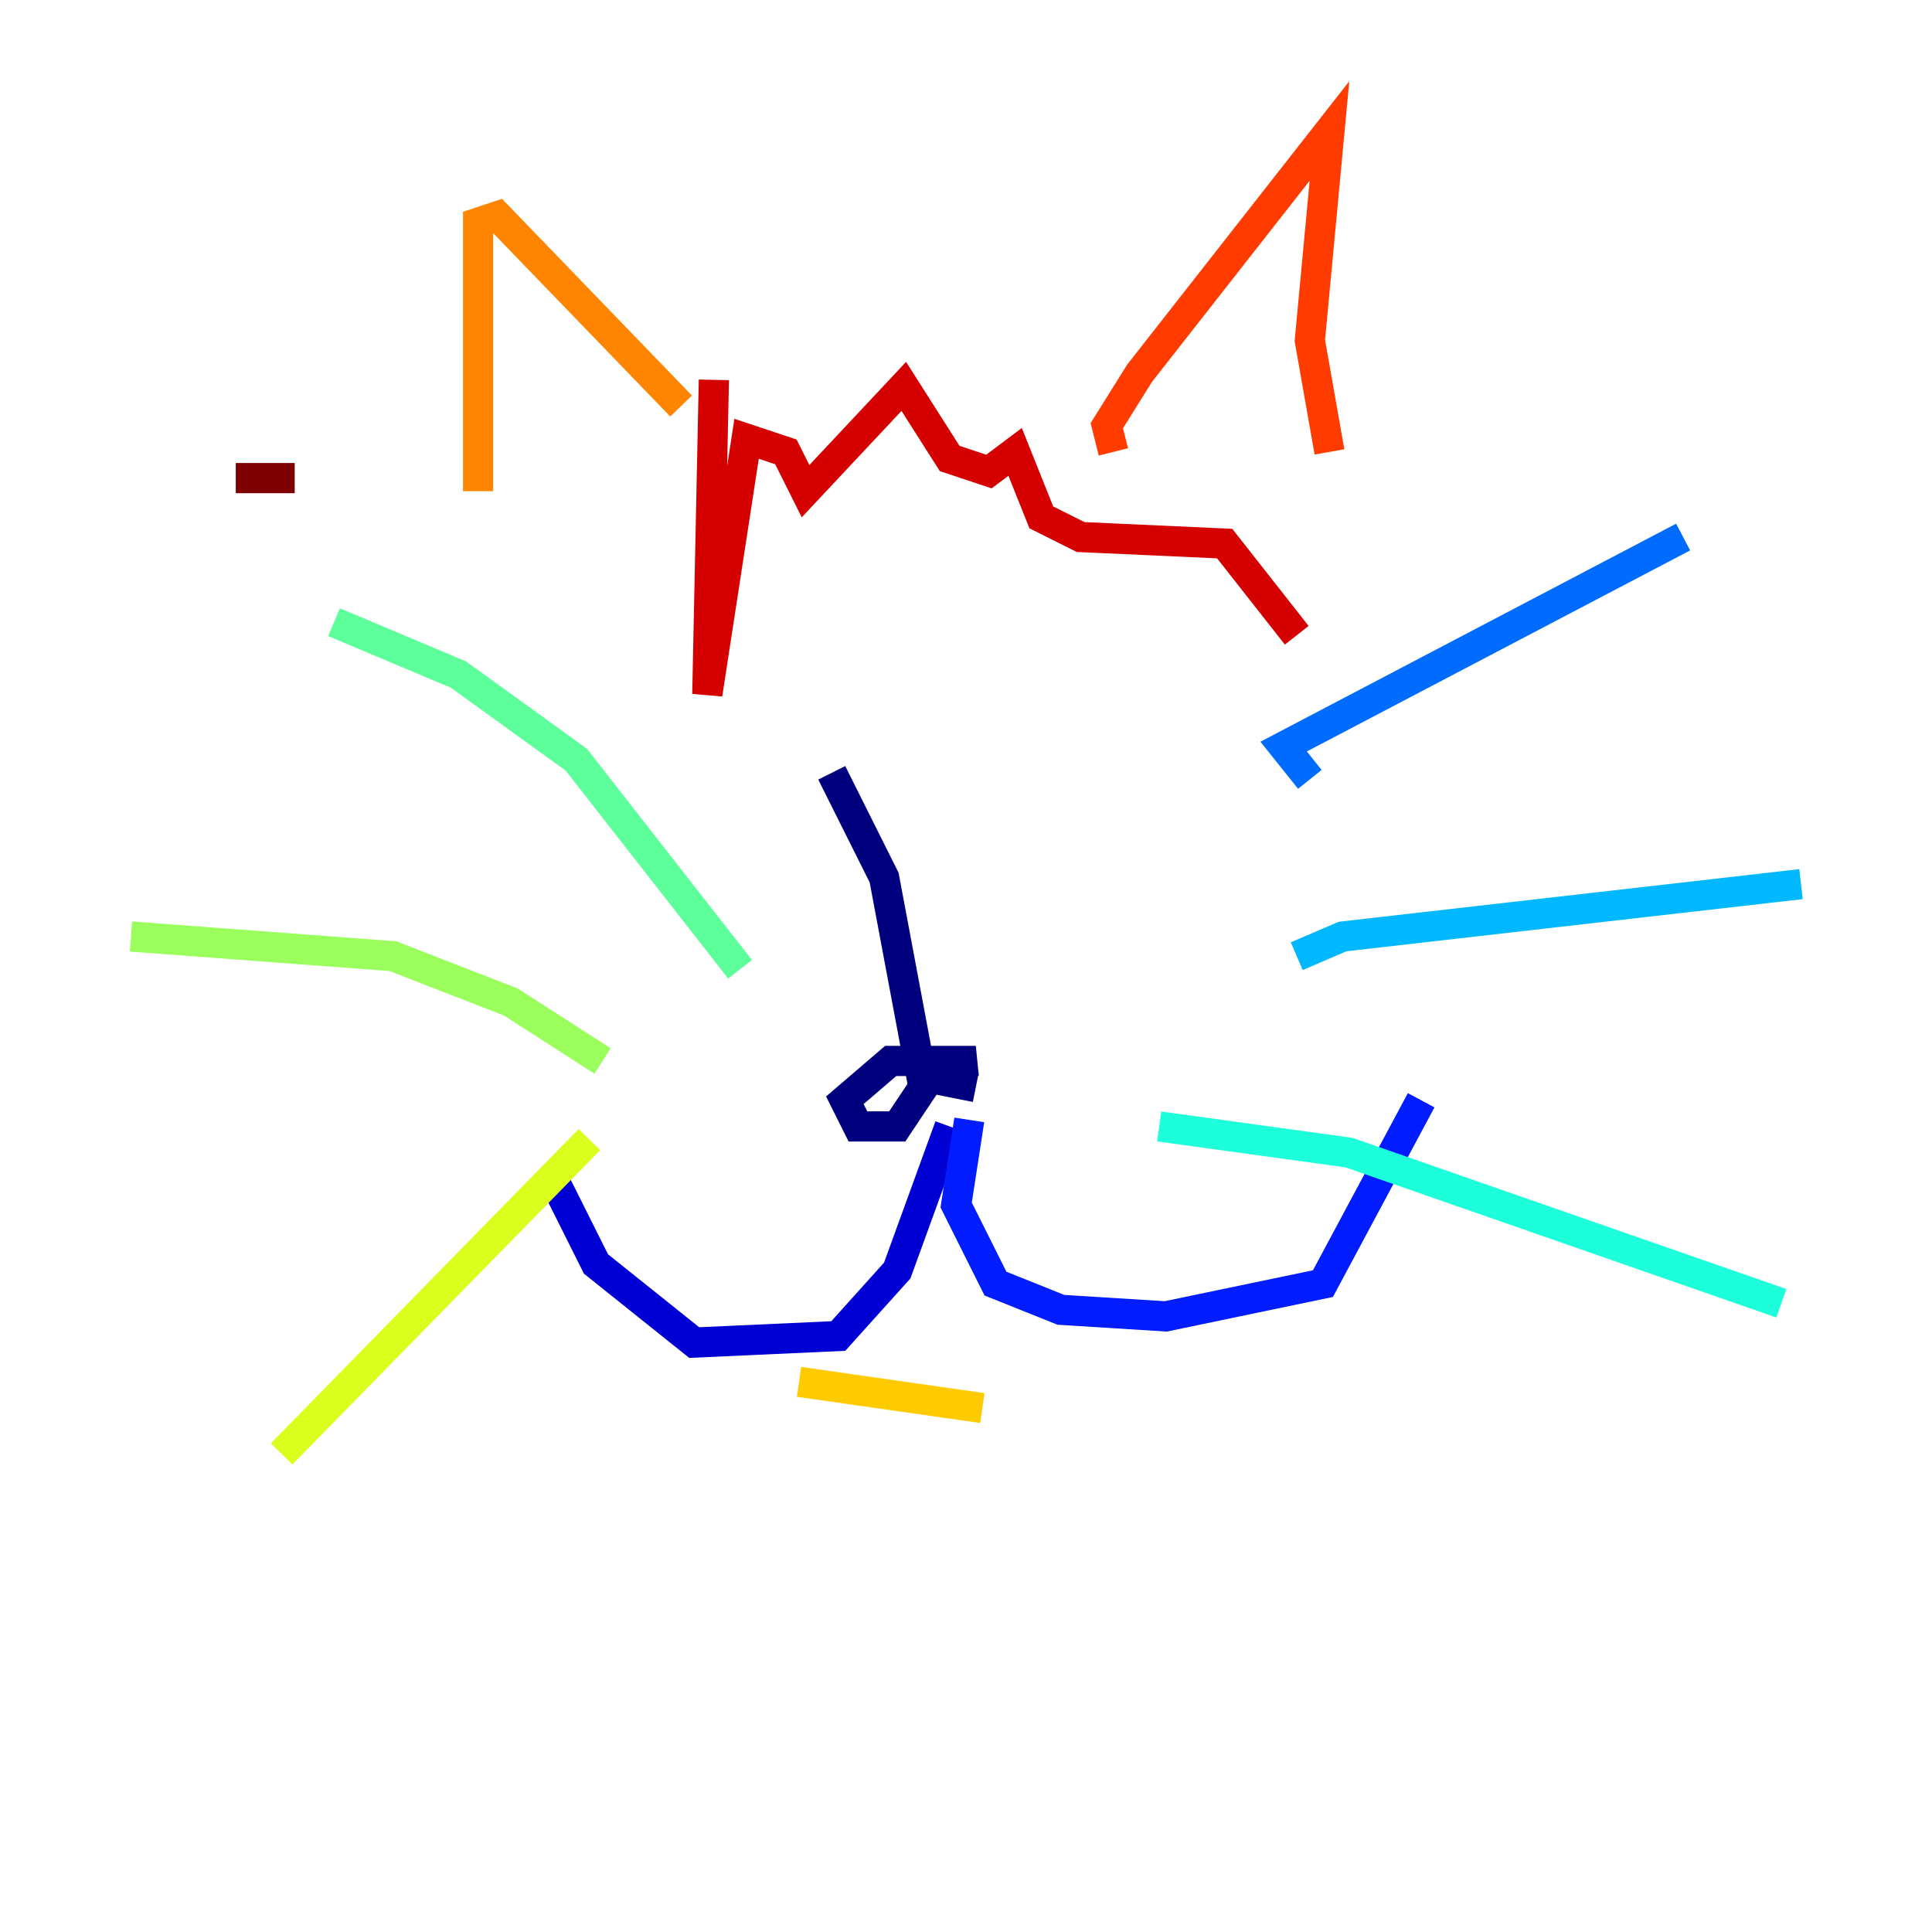 <?xml version="1.0" encoding="utf-8" ?>
<svg baseProfile="tiny" height="128" version="1.2" viewBox="0,0,128,128" width="128" xmlns="http://www.w3.org/2000/svg" xmlns:ev="http://www.w3.org/2001/xml-events" xmlns:xlink="http://www.w3.org/1999/xlink"><defs /><polyline fill="none" points="55.105,51.2 58.576,58.142 61.18,72.027 59.444,74.63 56.841,74.63 55.973,72.895 59.01,70.291 64.651,70.291 60.312,71.159 64.651,72.027" stroke="#00007f" stroke-width="2" /><polyline fill="none" points="62.915,74.63 59.444,84.176 55.539,88.515 45.993,88.949 39.485,83.742 36.881,78.536" stroke="#0000d5" stroke-width="2" /><polyline fill="none" points="64.217,74.197 63.349,79.837 65.953,85.044 70.291,86.78 77.234,87.214 87.647,85.044 94.156,72.895" stroke="#001cff" stroke-width="2" /><polyline fill="none" points="86.78,51.634 85.044,49.464 111.512,35.58" stroke="#006cff" stroke-width="2" /><polyline fill="none" points="85.912,63.349 88.949,62.047 119.322,58.576" stroke="#00b8ff" stroke-width="2" /><polyline fill="none" points="76.8,74.63 89.383,76.366 118.02,86.346" stroke="#1cffda" stroke-width="2" /><polyline fill="none" points="49.031,64.217 38.183,50.332 30.373,44.691 22.129,41.22" stroke="#5cff9a" stroke-width="2" /><polyline fill="none" points="39.919,70.291 33.844,66.386 26.034,63.349 8.678,62.047" stroke="#9aff5c" stroke-width="2" /><polyline fill="none" points="39.051,75.498 18.658,96.325" stroke="#daff1c" stroke-width="2" /><polyline fill="none" points="52.936,91.552 65.085,93.288" stroke="#ffcb00" stroke-width="2" /><polyline fill="none" points="31.675,32.542 31.675,14.752 32.976,14.319 45.125,26.902" stroke="#ff8500" stroke-width="2" /><polyline fill="none" points="73.763,29.939 73.329,28.203 75.498,24.732 88.081,8.678 86.78,22.563 88.081,29.939" stroke="#ff3b00" stroke-width="2" /><polyline fill="none" points="47.295,25.166 46.861,45.993 49.464,29.071 52.068,29.939 53.37,32.542 59.878,25.6 62.915,30.373 65.519,31.241 67.254,29.939 68.99,34.278 71.593,35.58 81.139,36.014 85.912,42.088" stroke="#d50000" stroke-width="2" /><polyline fill="none" points="15.62,31.675 19.525,31.675" stroke="#7f0000" stroke-width="2" /></svg>